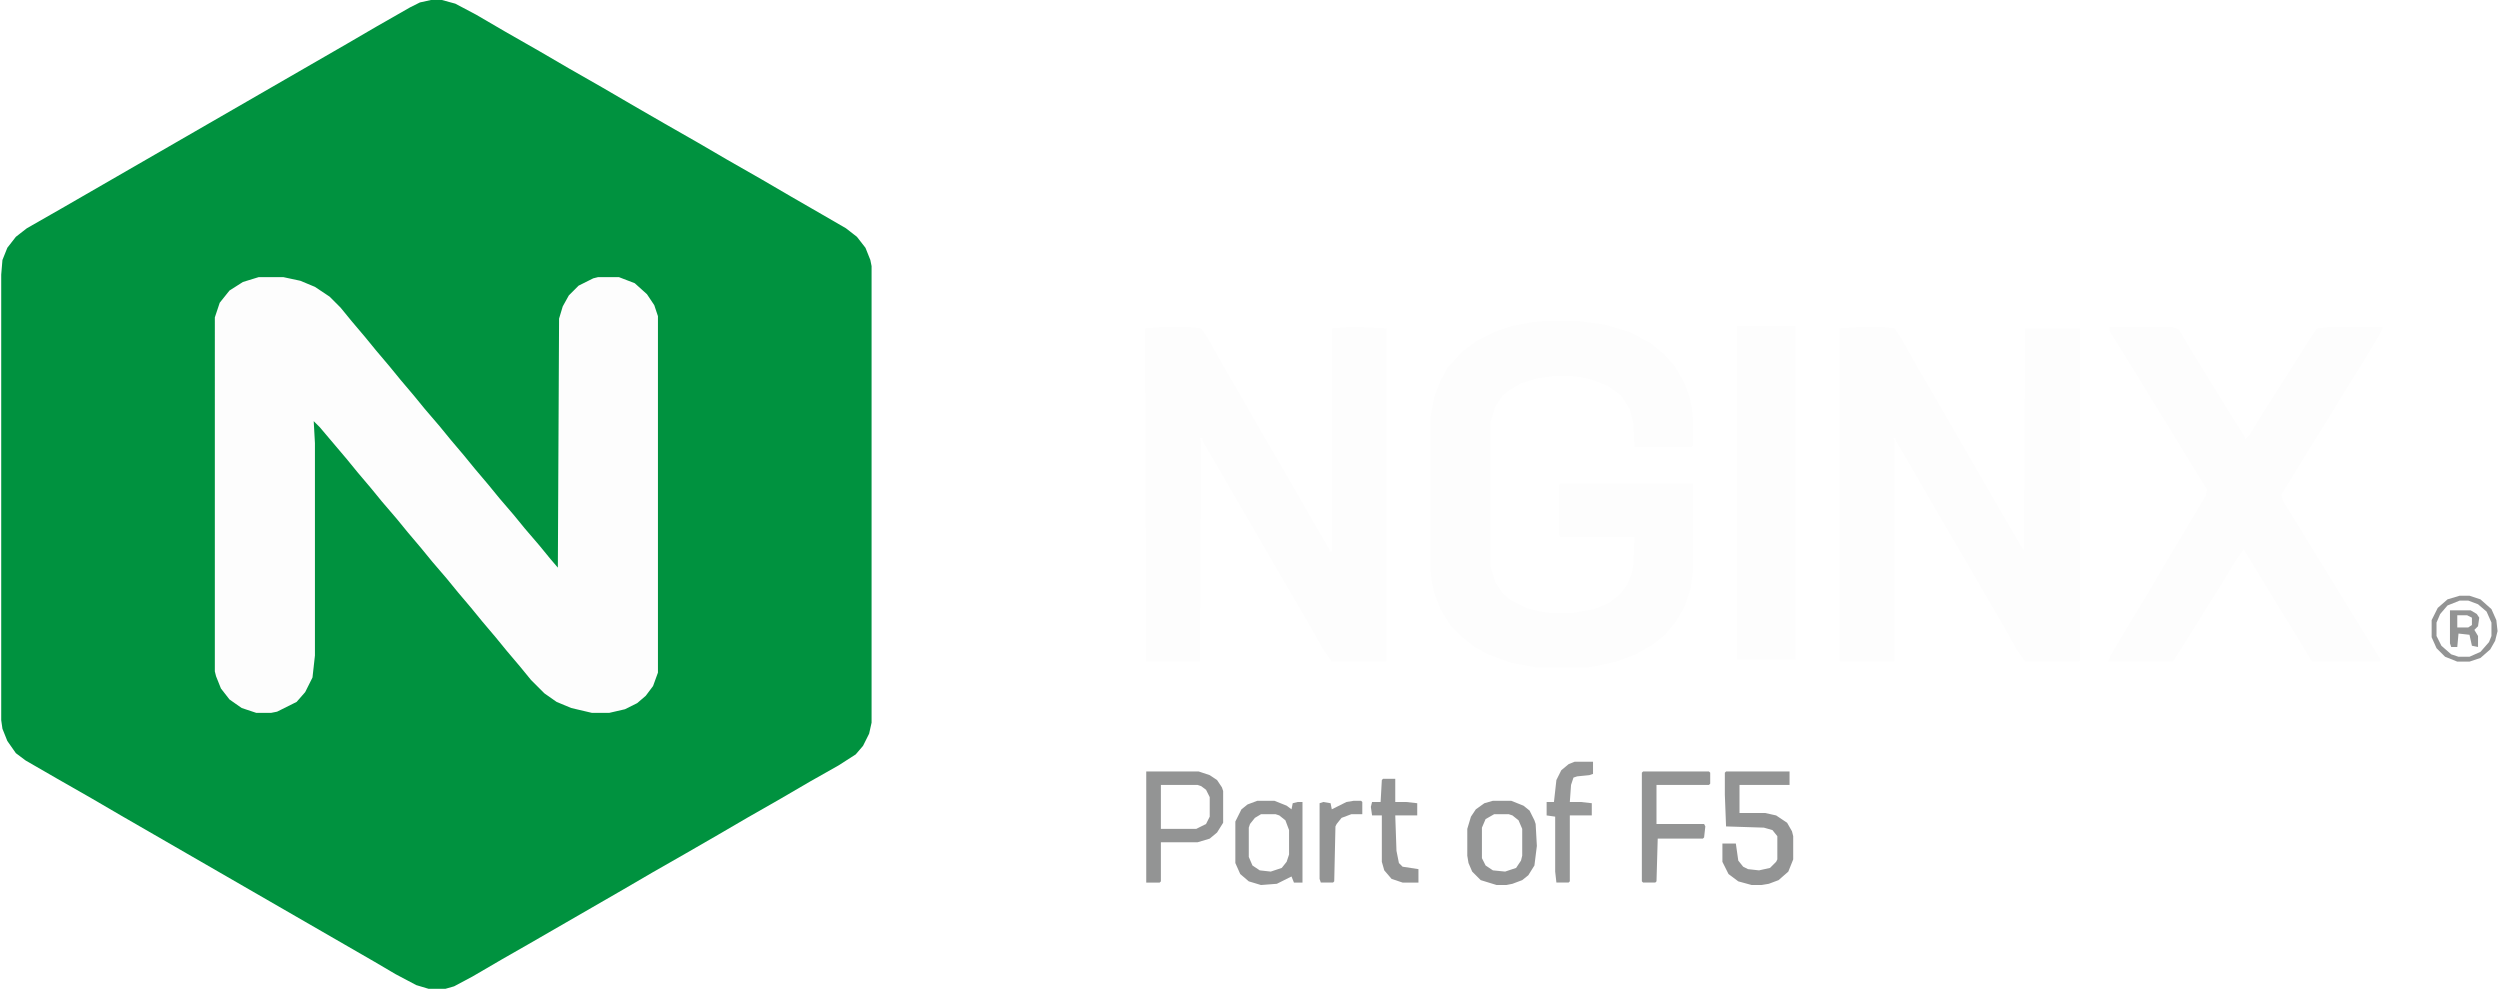 <svg xmlns="http://www.w3.org/2000/svg" viewBox="0 0 2048 811">
    <defs>
        <filter id="a">
            <feGaussianBlur in="SourceGraphic" stdDeviation="1" />
        </filter>
    </defs>
    <path fill="#00923F"
        d="M353 0h9l11 3 17 9 24 14 28 16 24 14 28 16 24 14 26 15 28 16 24 14 28 16 24 14 26 15 19 11 9 7 7 9 4 10 1 5v374l-2 9-5 10-6 7-14 9-23 13-24 14-28 16-24 14-26 15-28 16-24 14-78 45-21 12-24 14-15 8-7 2h-14l-10-3-17-9-17-10L99 668l-24-14-28-16-26-15-8-6-7-10-4-10-1-7V225l1-12 4-10 7-9 9-7 28-16L284 36l24-14 28-16 8-4 9-2z" />
    <path fill="#FDFDFD"
        d="M212 227h20l14 3 12 5 12 8 9 9 9 11 11 13 9 11 11 13 9 11 11 13 9 11 12 14 9 11 11 13 9 11 11 13 9 11 12 14 9 11 12 14 9 11 6 7 1-204 3-10 5-9 8-8 12-6 4-1h17l13 5 10 9 6 9 3 9v292l-4 11-6 8-7 6-10 5-13 3h-14l-17-4-12-5-10-7-11-11-9-11-11-13-9-11-11-13-9-11-11-13-9-11-12-14-9-11-11-13-9-11-12-14-9-11-11-13-9-11-22-26-5-5 1 18v174l-2 18-6 12-7 8-16 8-5 1h-12l-12-4-10-7-7-9-4-10-1-4V260l4-12 8-10 11-7 13-4zM1265 263h28l22 3 20 6 17 9 11 9 9 10 8 14 4 11 2 9 1 11v20l-1 1h-47l-1-19-3-12-7-11-11-8-13-5-9-2-9-1h-13l-14 2-13 4-10 6-5 4-6 9-4 13v118l4 13 6 9 7 6 12 6 12 3 7 1h20l17-3 12-5 9-7 6-8 4-10 1-6 1-23h-61l-1-2v-40l1-2h109v71l-2 15-5 15-7 12-9 11-10 8-14 8-16 6-18 4-7 1h-39l-22-4-19-7-11-6-10-8-10-10-8-13-5-13-2-9-1-9V341l3-16 5-13 6-11 12-13 12-9 14-7 15-5 16-3 10-1zM1522 268h21l9 1 6 9 14 25 10 17 60 104 14 24 2 3 1-182h45v272l-1 1h-44l-7-10-10-18-14-24-15-26-10-17-14-24-30-52-6-10v-2h-2l1 2v180l-1 1h-44V269l15-1zM951 268h24l9 1 6 9 14 25 14 24 16 28 14 24 15 26 12 21 14 24v2h2V269l13-1h12l20 1v272l-1 1h-44l-7-10-13-23-28-48-15-26-14-24-15-26-14-24v-2h-2l1 4-1 179h-44l-1-273 13-1zM1728 268h52l5 2 10 17 32 52 12 19v2l4-4 11-18 14-22 24-38 6-9 9-1h45l-2 5-15 25-15 24-14 23-15 24-14 23-8 13 1 5 13 21 14 23 13 21 14 23 26 42v2h-56l-12-20-16-26-17-28-11-18-7 10-12 20-12 19-13 21-12 19-2 3h-53l2-5 13-22 17-28 17-29 12-20 19-32 1-5-13-21-17-28-13-21-14-23-13-21-10-16v-3zM1423 267.182h48v273h-48v-273z" />
    <path fill="#939494"
        d="M1414 632h52v11h-41v23h21l9 2 9 6 4 7 1 4v19l-4 10-8 7-8 3-6 1h-8l-11-3-8-6-5-10v-15h11l2 14 4 5 4 2 9 1 9-2 5-5 1-2v-19l-4-5-7-2-31-1-1-26v-18l1-1zM939 632h43l9 3 6 4 4 6 1 3v26l-5 8-6 5-10 3h-30v32l-1 1h-11v-91zm12 11v36h29l8-4 3-6v-16l-3-6-4-3-3-1h-30zM1030 656h14l10 4 4 3 1-5 4-1h4v66h-7l-2-5-12 6-13 1-10-3-7-6-4-9v-34l5-10 5-4 8-3zm3 11-5 3-4 5-1 3v24l3 7 6 4 9 1 9-3 4-5 2-6v-20l-3-8-5-4-3-1h-12zM1346 632h54l1 1v9l-1 1h-43v32h39l1 2-1 9-1 1h-37l-1 35-1 1h-10l-1-1v-89l1-1zM1223 656h15l10 4 5 4 4 8 1 3 1 18-2 16-5 8-5 4-8 3-5 1h-8l-13-4-7-7-3-7-1-6v-22l3-10 4-6 7-5 7-2zm1 11-7 4-3 7v25l3 6 6 4 10 1 9-3 4-6 1-4v-22l-3-7-5-4-3-1h-12z" />
    <path fill="#969797"
        d="M1290 624h15v10l-3 1-10 1-3 1-2 6-1 14h9l9 1v10h-18v54l-1 1h-10l-1-9v-45l-7-1v-11h6l2-18 4-8 6-5 5-2z" />
    <path fill="#939494"
        d="M1133 638h10v19h9l9 1v10h-18l1 29 2 10 3 3 13 2v11h-13l-9-3-6-7-2-7v-38h-8l-1-7 1-4h7l1-18 1-1zM1109 656h6l1 1v10h-9l-8 3-4 5-1 2-1 45-1 1h-10l-1-3v-62l3-1 6 1 1 5 12-6 6-1zM2015 488h8l9 3 9 8 4 9 1 9-2 8-4 7-8 7-9 3h-10l-10-4-7-7-4-9v-14l5-10 8-7 10-3zm0 4-10 4-6 7-3 7v11l4 8 8 7 6 2h9l9-4 7-8 2-5v-11l-4-9-7-6-8-3h-7z" />
    <path fill="#939494"
        d="M2007 500h17l5 3 2 3-1 7-3 3 3 5v9l-5-1-2-9-9-1-1 11h-5l-1-3v-27zm6 4v10h9l3-2v-6l-4-2h-8z"
        filter="url(#a)" />
    <ellipse cx="2020.134" cy="518.372" fill="#939494" rx="2.331" ry=".179" />
</svg>